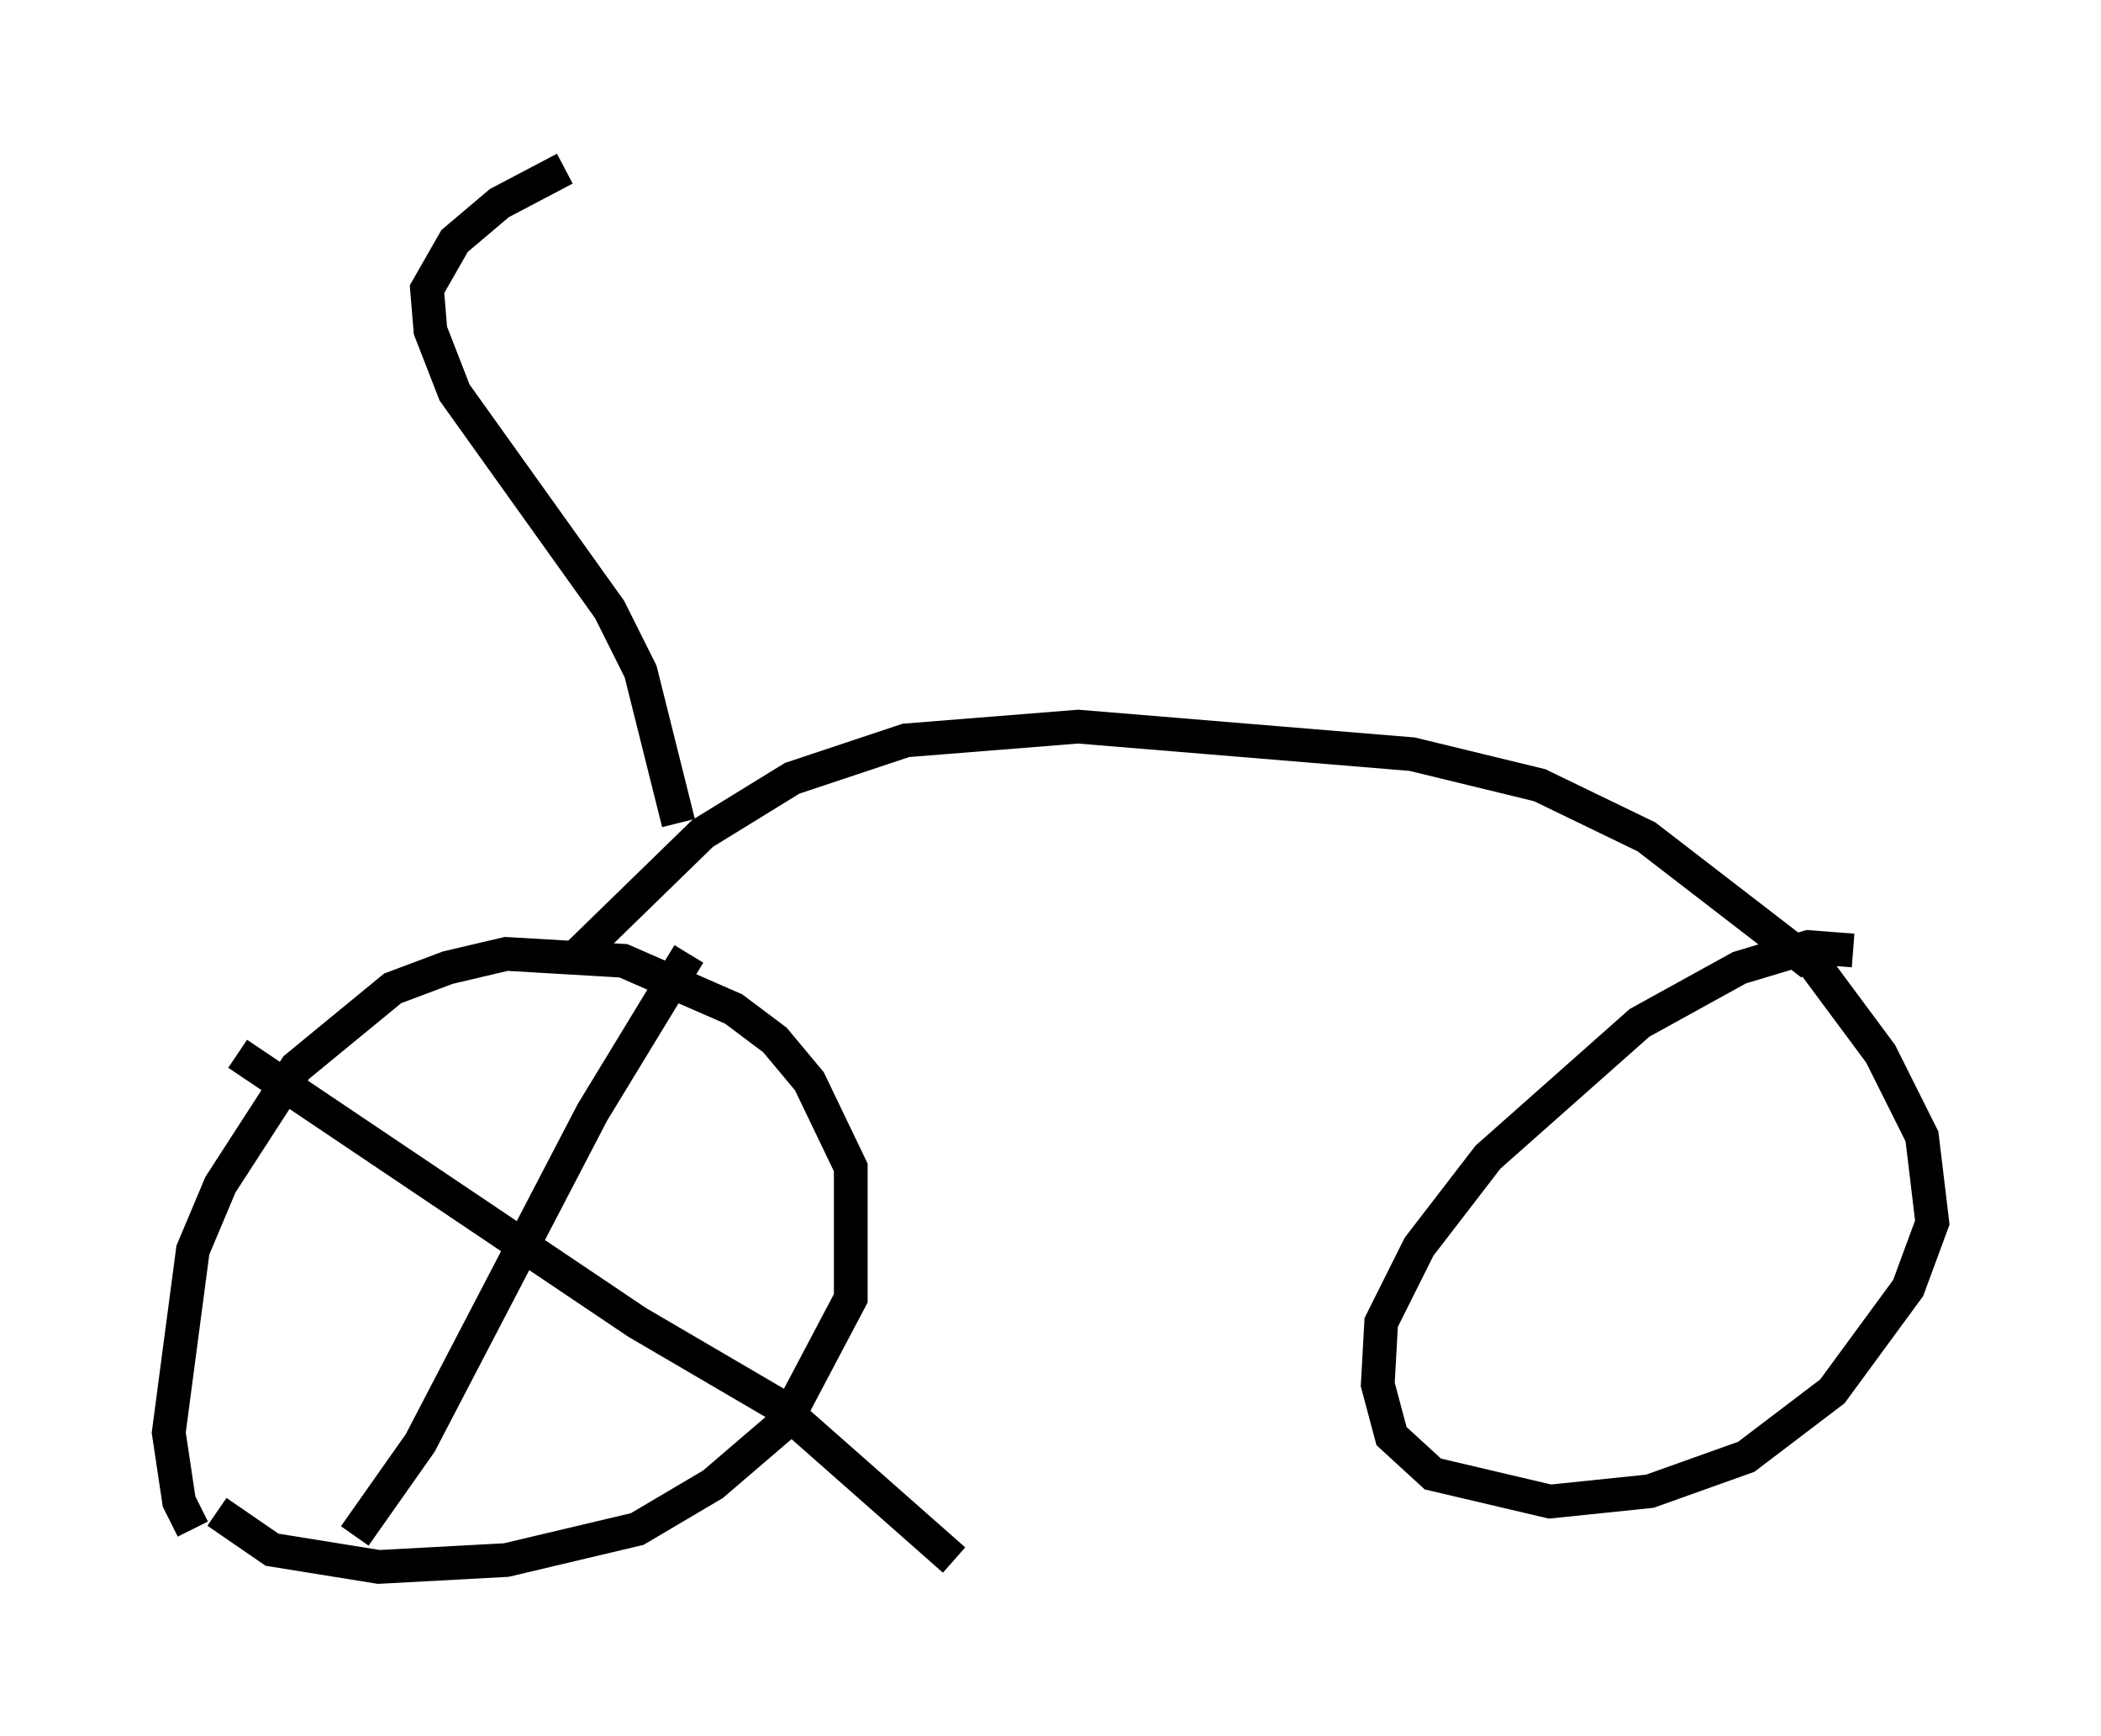 <?xml version="1.0" encoding="utf-8" ?>
<svg baseProfile="full" height="51.446" version="1.1" width="62.267" xmlns="http://www.w3.org/2000/svg" xmlns:ev="http://www.w3.org/2001/xml-events" xmlns:xlink="http://www.w3.org/1999/xlink"><defs /><rect fill="white" height="51.446" width="62.267" x="0" y="0" /><path d="M6.225, 45.528 m-0.51, -0.204 l-0.408, -0.817 -0.306, -2.042 l0.715, -5.41 0.817, -1.94 l2.246, -3.471 2.858, -2.348 l1.633, -0.613 1.735, -0.408 l3.471, 0.204 3.267, 1.429 l1.225, 0.919 1.021, 1.225 l1.225, 2.552 0.0, 3.879 l-1.94, 3.675 -2.144, 1.838 l-2.246, 1.327 -3.879, 0.919 l-3.777, 0.204 -3.165, -0.51 l-1.633, -1.123 m13.986, -16.538 l-2.858, 4.696 -5.104, 9.8 l-1.94, 2.756 m-3.471, -14.292 l11.842, 7.963 4.185, 2.45 l5.206, 4.594 m-11.331, -17.763 l3.879, -3.777 2.654, -1.633 l3.369, -1.123 5.104, -0.408 l9.902, 0.817 3.777, 0.919 l3.165, 1.531 4.9, 3.777 m1.225, -0.408 l-1.327, -0.102 -2.042, 0.613 l-2.96, 1.633 -4.492, 3.981 l-2.042, 2.654 -1.123, 2.246 l-0.102, 1.838 0.408, 1.531 l1.225, 1.123 3.471, 0.817 l2.96, -0.306 2.858, -1.021 l2.552, -1.94 2.246, -3.063 l0.715, -1.94 -0.306, -2.552 l-1.225, -2.45 -2.348, -3.165 m-33.28, -3.675 l-1.123, -4.492 -0.919, -1.838 l-4.594, -6.431 -0.715, -1.838 l-0.102, -1.225 0.817, -1.429 l1.327, -1.123 1.94, -1.021 " fill="none" stroke="black" stroke-width="1" /></svg>